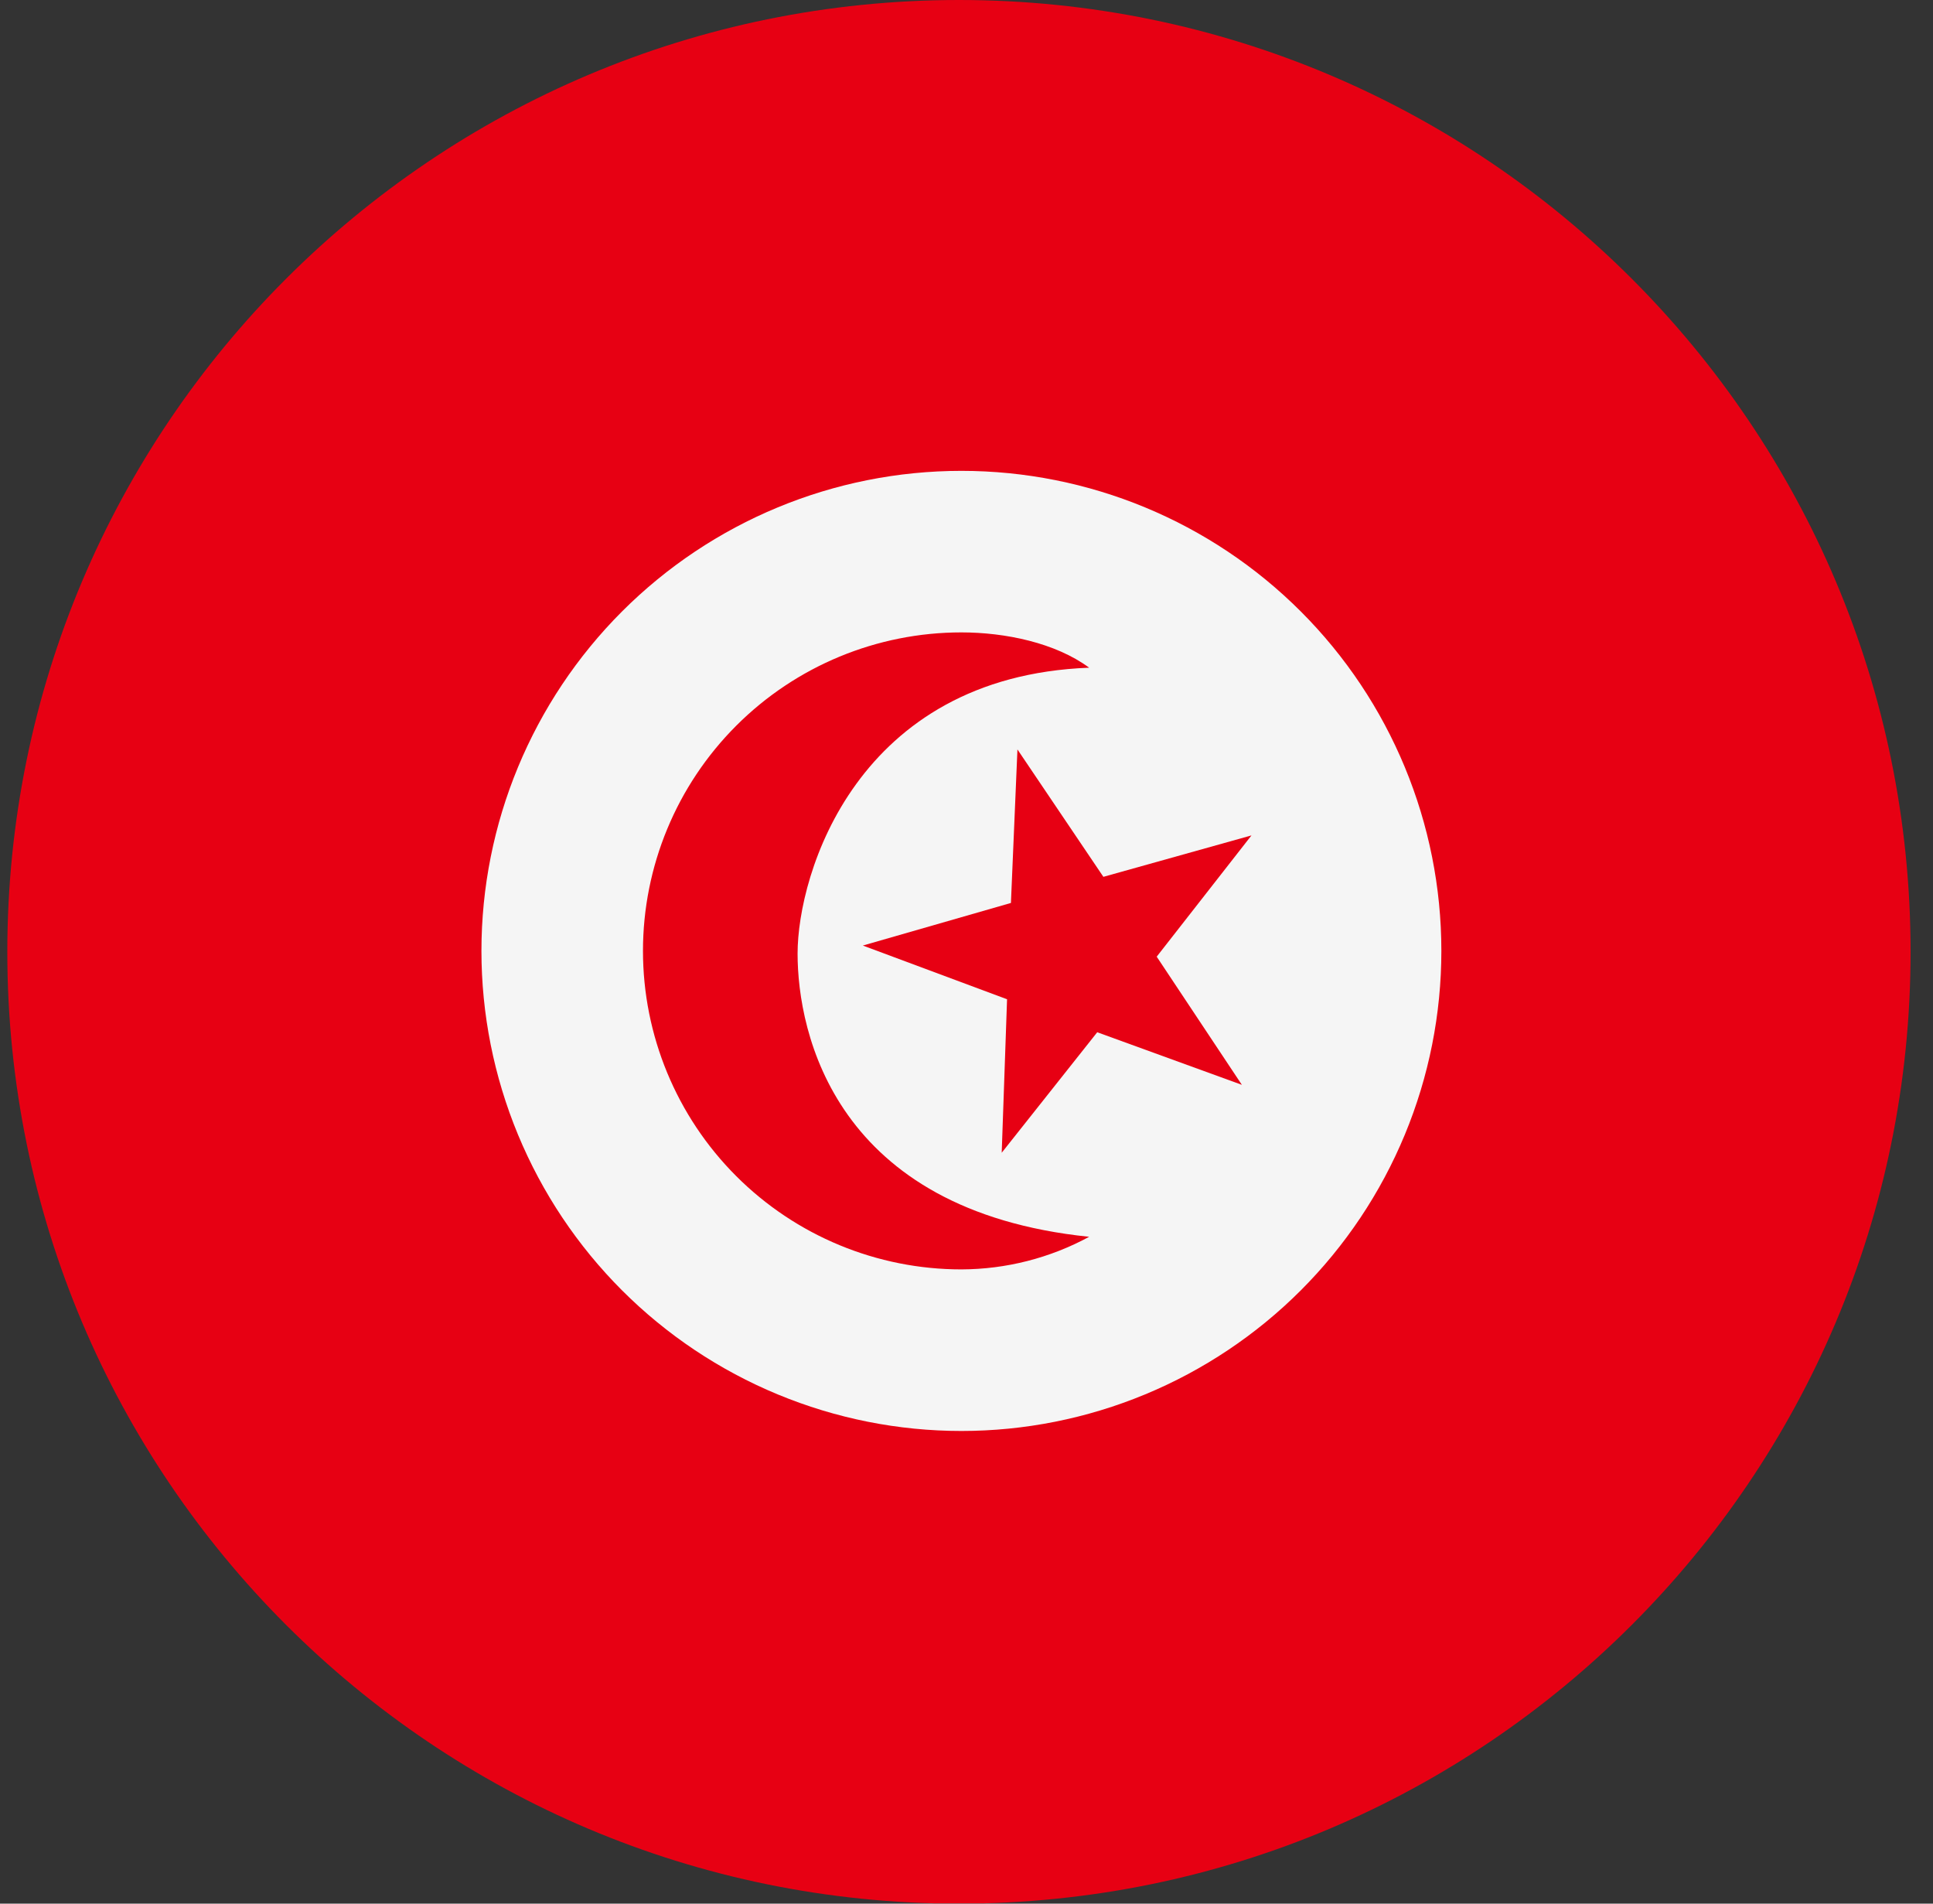 <svg width="65" height="64" viewBox="0 0 65 64" fill="none" xmlns="http://www.w3.org/2000/svg">
<rect x="0" y="0" width="65" height="64" fill="#333333" stroke="none"/>
<g id="Rounded=Tunisia (TN)">
<g clip-path="url(#clip0_2909_185274)">
<g id="Group">
<path id="Vector" fill-rule="evenodd" clip-rule="evenodd" d="M-15.754 0H80.231V63.99H-15.754V0Z" fill="#E70013"/>
<path id="Vector_2" fill-rule="evenodd" clip-rule="evenodd" d="M48.468 31.969C48.468 34.089 48.051 36.188 47.24 38.146C46.429 40.104 45.24 41.883 43.741 43.382C42.243 44.88 40.463 46.069 38.505 46.88C36.547 47.691 34.448 48.109 32.329 48.109C30.209 48.109 28.111 47.691 26.153 46.88C24.195 46.069 22.415 44.88 20.917 43.382C19.418 41.883 18.229 40.104 17.418 38.146C16.607 36.188 16.189 34.089 16.189 31.969C16.189 27.689 17.89 23.584 20.917 20.557C23.943 17.53 28.049 15.83 32.329 15.83C36.609 15.83 40.715 17.53 43.741 20.557C46.768 23.584 48.468 27.689 48.468 31.969V31.969Z" fill="#F5F5F5"/>
<path id="Vector_3" fill-rule="evenodd" clip-rule="evenodd" d="M32.329 42.677C29.489 42.677 26.765 41.549 24.757 39.541C22.749 37.533 21.621 34.809 21.621 31.969C21.621 29.129 22.749 26.406 24.757 24.398C26.765 22.389 29.489 21.261 32.329 21.261C33.8 21.261 35.49 21.61 36.625 22.448C28.807 22.745 26.82 29.376 26.82 32.06C26.82 34.743 28.085 40.703 36.625 41.581C35.306 42.296 33.83 42.672 32.329 42.677V42.677Z" fill="#E70013"/>
<path id="Vector_4" fill-rule="evenodd" clip-rule="evenodd" d="M41.76 36.472L36.896 34.704L33.684 38.755L33.864 33.595L29.014 31.789L33.994 30.357L34.213 25.196L37.103 29.479L42.083 28.086L38.896 32.163L41.76 36.472Z" fill="#E70013"/>
</g>
</g>
</g>
<defs>
<clipPath id="clip0_2909_185274">
<path d="M0.246 32C0.246 14.327 14.573 0 32.246 0V0C49.919 0 64.246 14.327 64.246 32V32C64.246 49.673 49.919 64 32.246 64V64C14.573 64 0.246 49.673 0.246 32V32Z" fill="white"/>
</clipPath>
</defs>
</svg>
